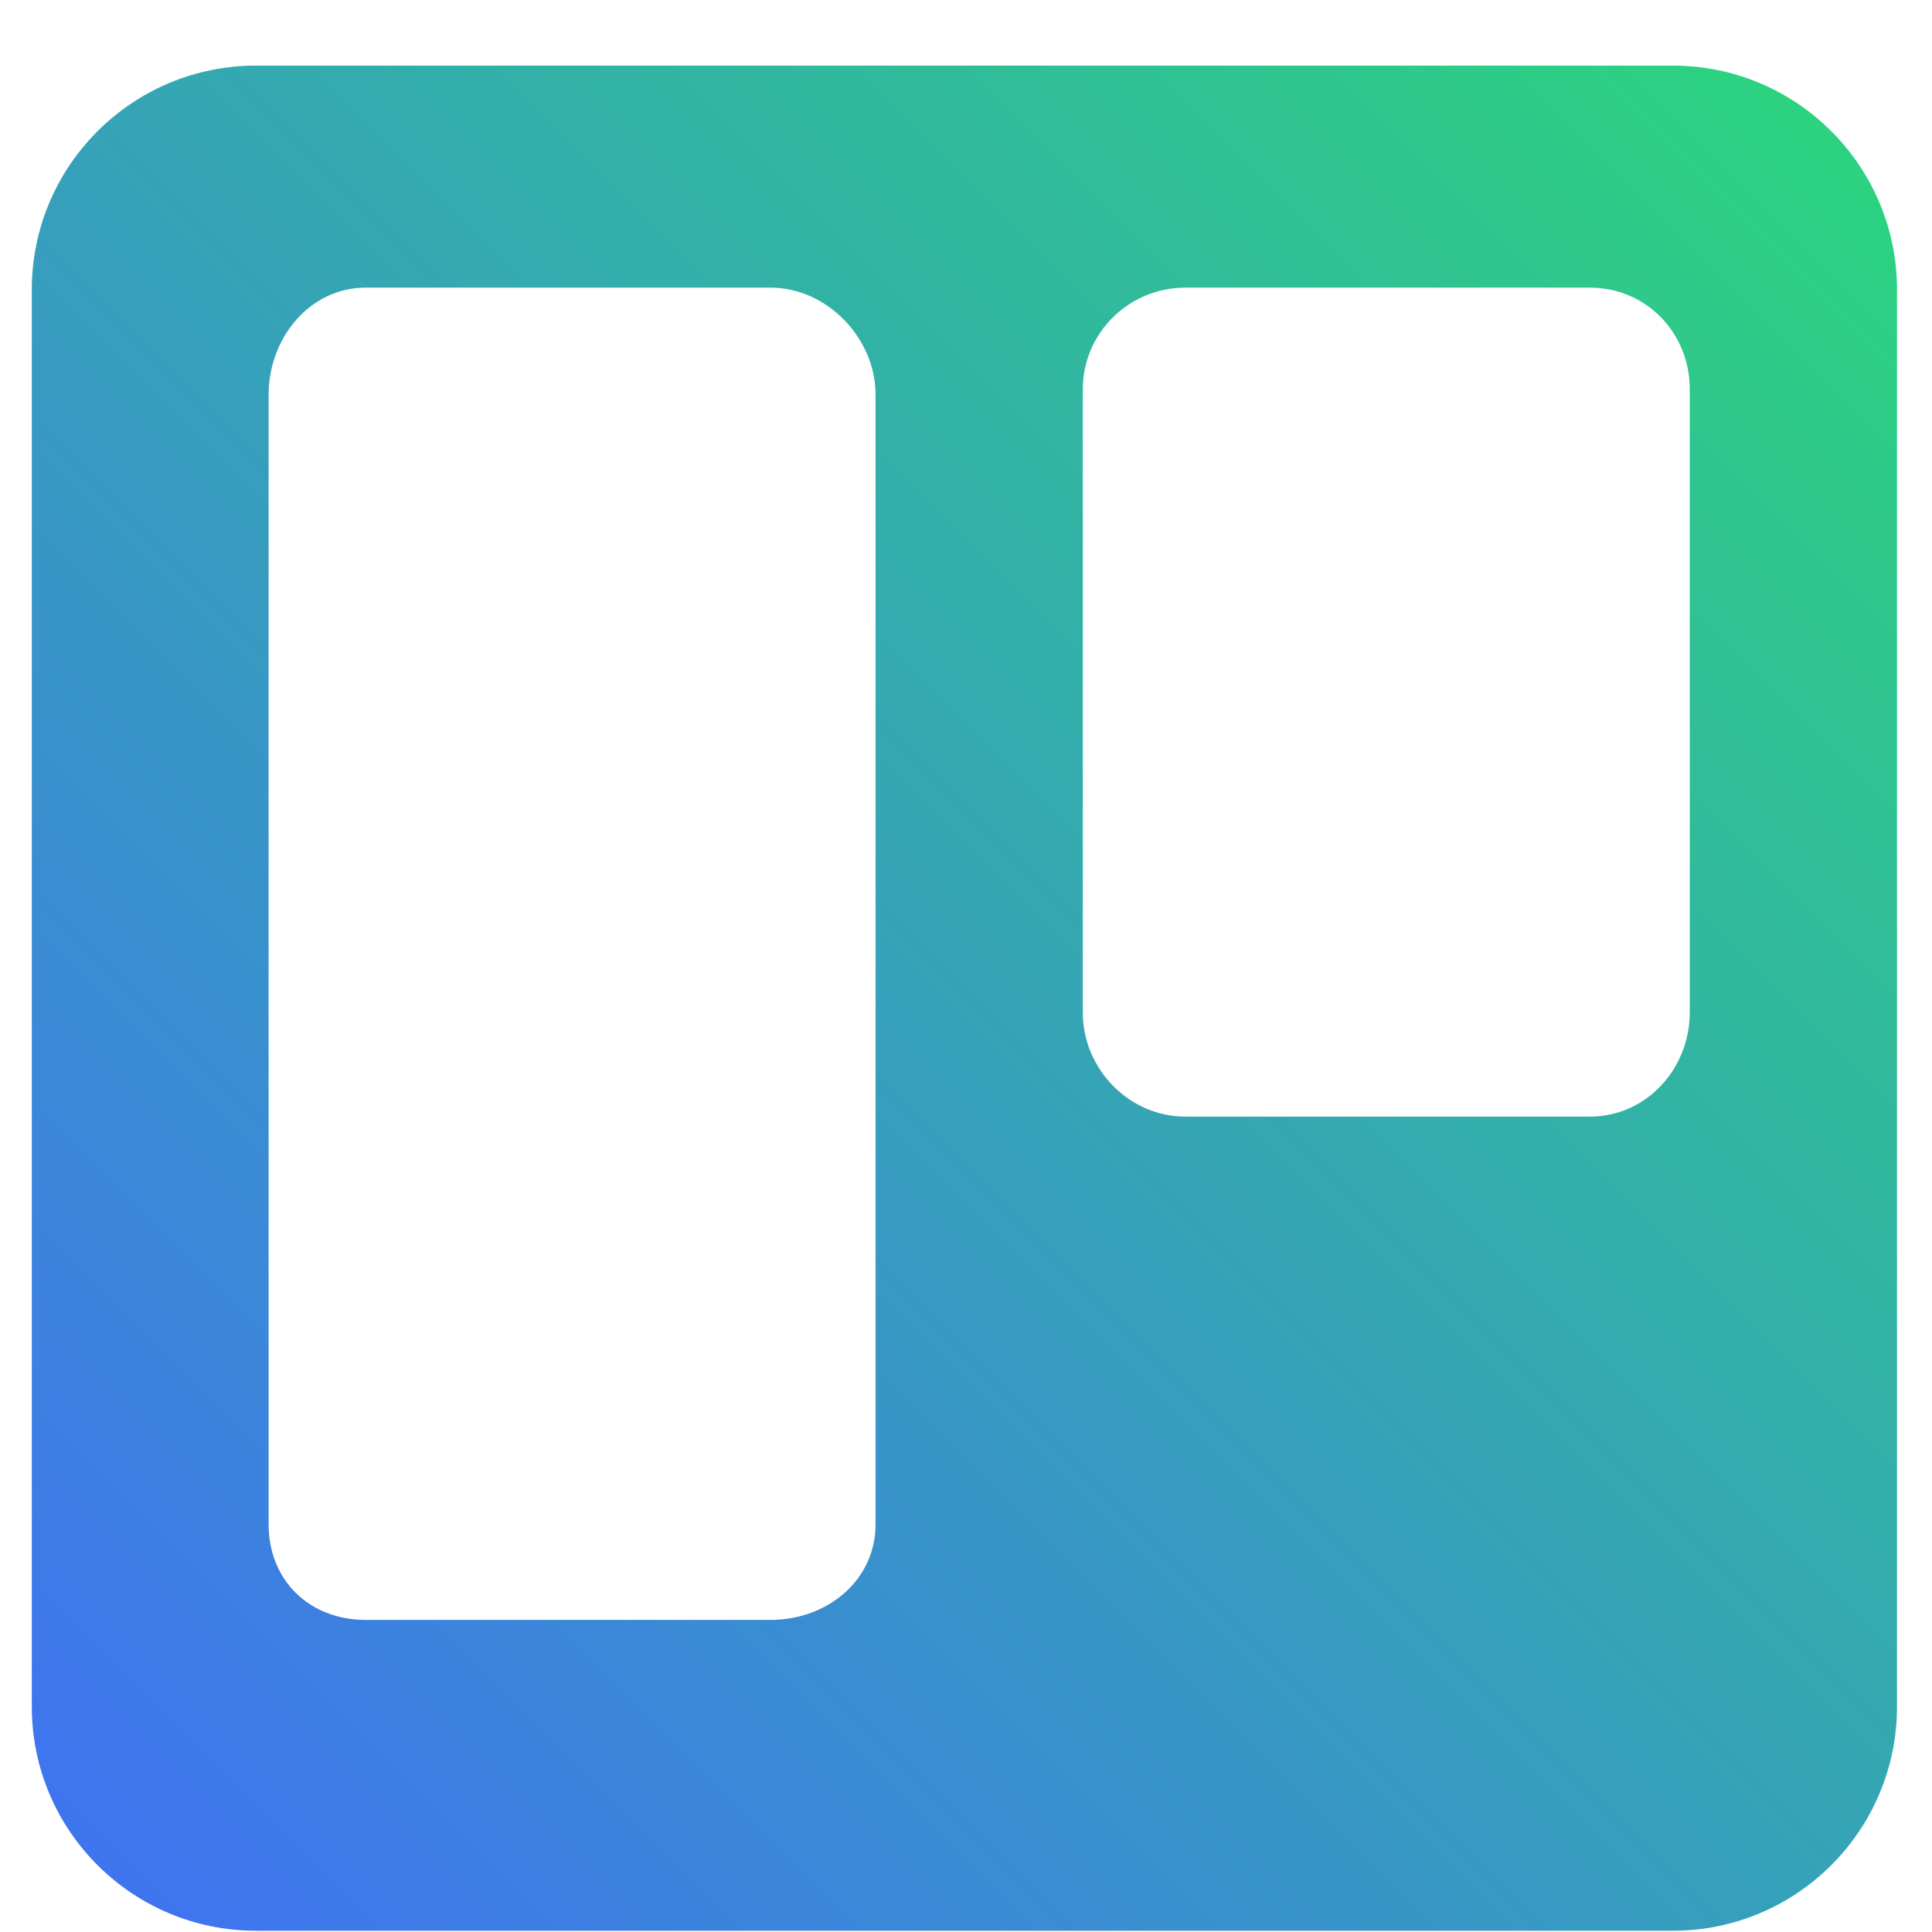 <svg width="26" height="26" viewBox="0 0 26 26" fill="none" xmlns="http://www.w3.org/2000/svg">
<path d="M25.529 3.899C25.529 2.233 24.178 0.883 22.512 0.883H3.445C1.779 0.883 0.428 2.233 0.428 3.899V22.967C0.428 24.633 1.779 25.983 3.445 25.983H22.512C24.178 25.983 25.529 24.633 25.529 22.967V3.899ZM11.783 20.513C11.783 21.271 11.129 21.8 10.37 21.8H4.923C4.165 21.8 3.615 21.271 3.615 20.513V5.311C3.615 4.552 4.165 3.871 4.923 3.871H10.37C11.129 3.871 11.783 4.552 11.783 5.311V20.513ZM22.74 7.274V13.626C22.74 14.384 22.155 15.027 21.396 15.027H15.952C15.193 15.027 14.572 14.384 14.572 13.626V5.239C14.572 4.48 15.193 3.871 15.952 3.871H21.396C22.155 3.871 22.74 4.48 22.74 5.239V7.274Z" fill="url(#paint0_linear_93_76)"/>
<defs>
<linearGradient id="paint0_linear_93_76" x1="0.428" y1="25.983" x2="25.529" y2="0.883" gradientUnits="userSpaceOnUse">
<stop stop-color="#4070F4"/>
<stop offset="1" stop-color="#2BD67B"/>
</linearGradient>
</defs>
</svg>
